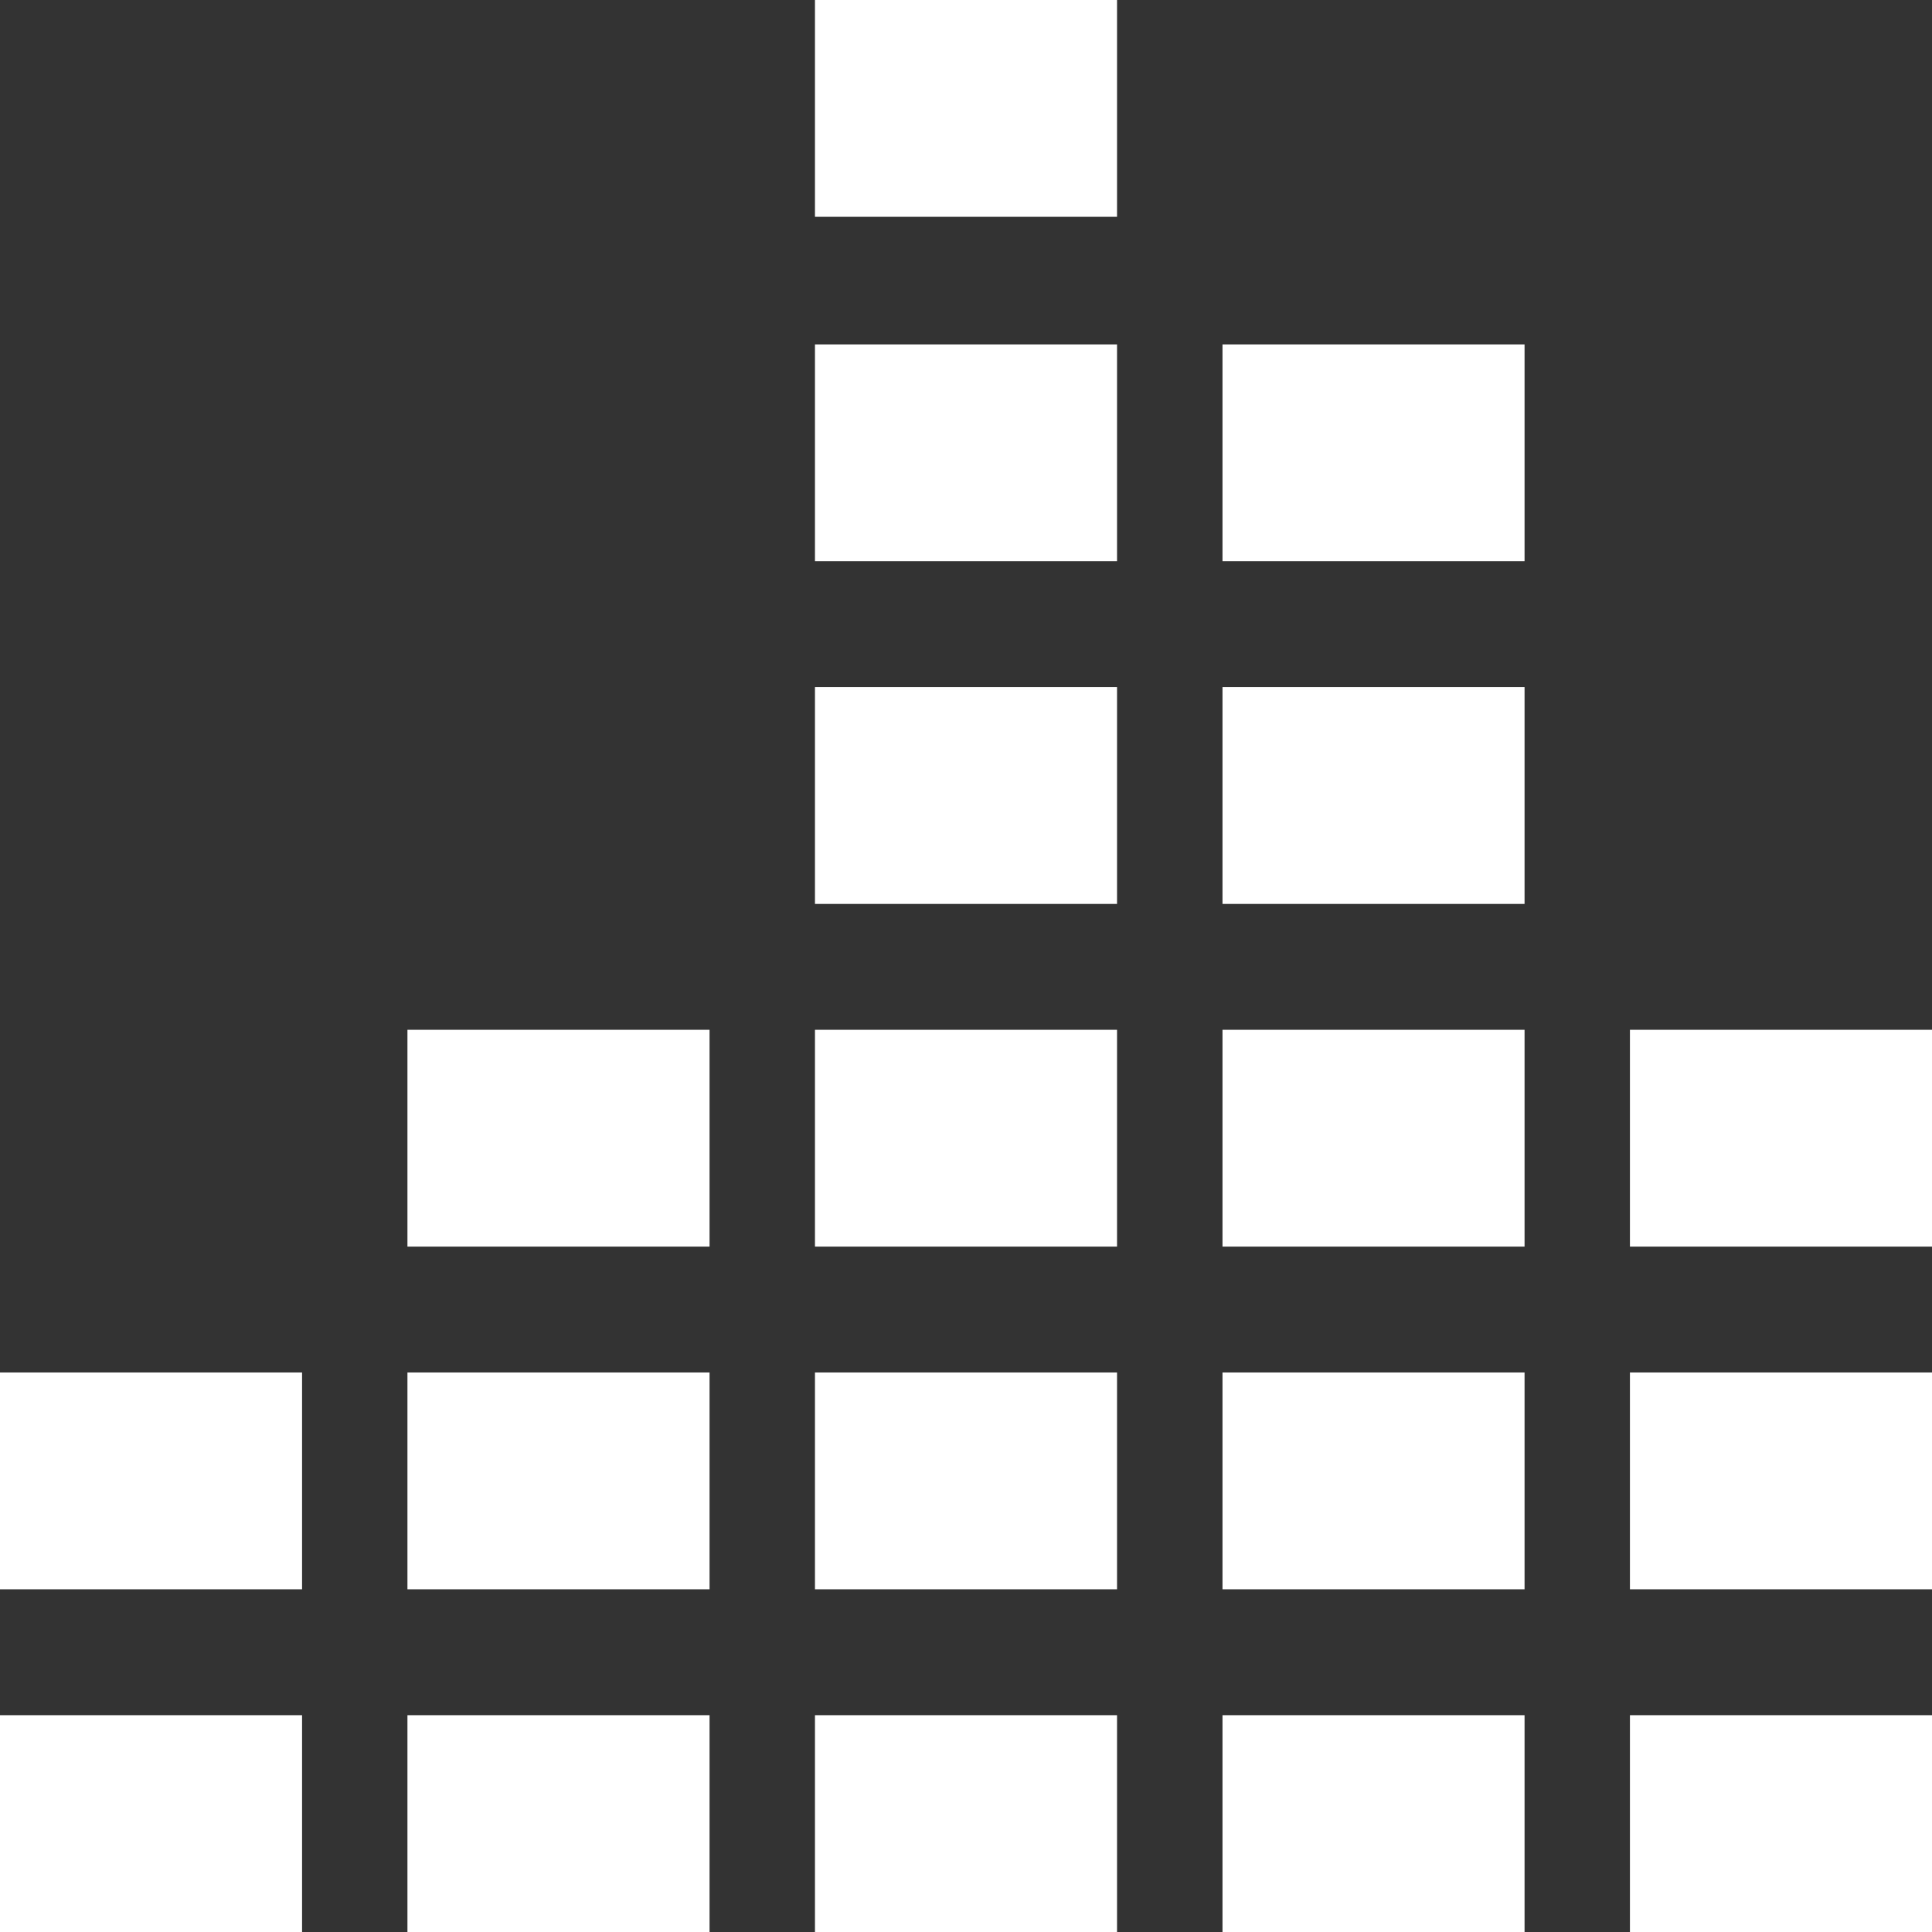 <svg class="prnt-svg" xmlns="http://www.w3.org/2000/svg" xmlns:xlink="http://www.w3.org/1999/xlink" preserveAspectRatio="xMidYMid" width="46" height="46" viewBox="0 0 46 46">
  <rect x="0" y="0" width="46" height="46" fill="#333333" stroke="none"/>
  <defs>
    <style>
      .cls-1 { fill: #fff; fill-rule: evenodd;         transition: all .25s ease-out; transform-origin: 50% 50%; }

    </style>
  </defs>
  <path d="M38.808,46.000 L38.808,40.838 L46.000,40.838 L46.000,46.000 L38.808,46.000 ZM38.808,32.678 L46.000,32.678 L46.000,37.840 L38.808,37.840 L38.808,32.678 ZM38.808,24.519 L46.000,24.519 L46.000,29.681 L38.808,29.681 L38.808,24.519 ZM29.107,40.838 L36.299,40.838 L36.299,46.000 L29.107,46.000 L29.107,40.838 ZM29.107,32.678 L36.299,32.678 L36.299,37.840 L29.107,37.840 L29.107,32.678 ZM29.107,24.519 L36.299,24.519 L36.299,29.681 L29.107,29.681 L29.107,24.519 ZM29.107,16.359 L36.299,16.359 L36.299,21.522 L29.107,21.522 L29.107,16.359 ZM29.107,8.200 L36.299,8.200 L36.299,13.362 L29.107,13.362 L29.107,8.200 ZM19.404,40.838 L26.596,40.838 L26.596,46.000 L19.404,46.000 L19.404,40.838 ZM19.404,32.678 L26.596,32.678 L26.596,37.840 L19.404,37.840 L19.404,32.678 ZM19.404,24.519 L26.596,24.519 L26.596,29.681 L19.404,29.681 L19.404,24.519 ZM19.404,16.359 L26.596,16.359 L26.596,21.522 L19.404,21.522 L19.404,16.359 ZM19.404,8.200 L26.596,8.200 L26.596,13.362 L19.404,13.362 L19.404,8.200 ZM19.404,-0.000 L26.596,-0.000 L26.596,5.162 L19.404,5.162 L19.404,-0.000 ZM9.701,40.838 L16.894,40.838 L16.894,46.000 L9.701,46.000 L9.701,40.838 ZM9.701,32.678 L16.894,32.678 L16.894,37.840 L9.701,37.840 L9.701,32.678 ZM9.701,24.519 L16.894,24.519 L16.894,29.681 L9.701,29.681 L9.701,24.519 ZM0.000,40.838 L7.192,40.838 L7.192,46.000 L0.000,46.000 L0.000,40.838 ZM0.000,32.678 L7.192,32.678 L7.192,37.840 L0.000,37.840 L0.000,32.678 Z" class="cls-1"/>
</svg>

